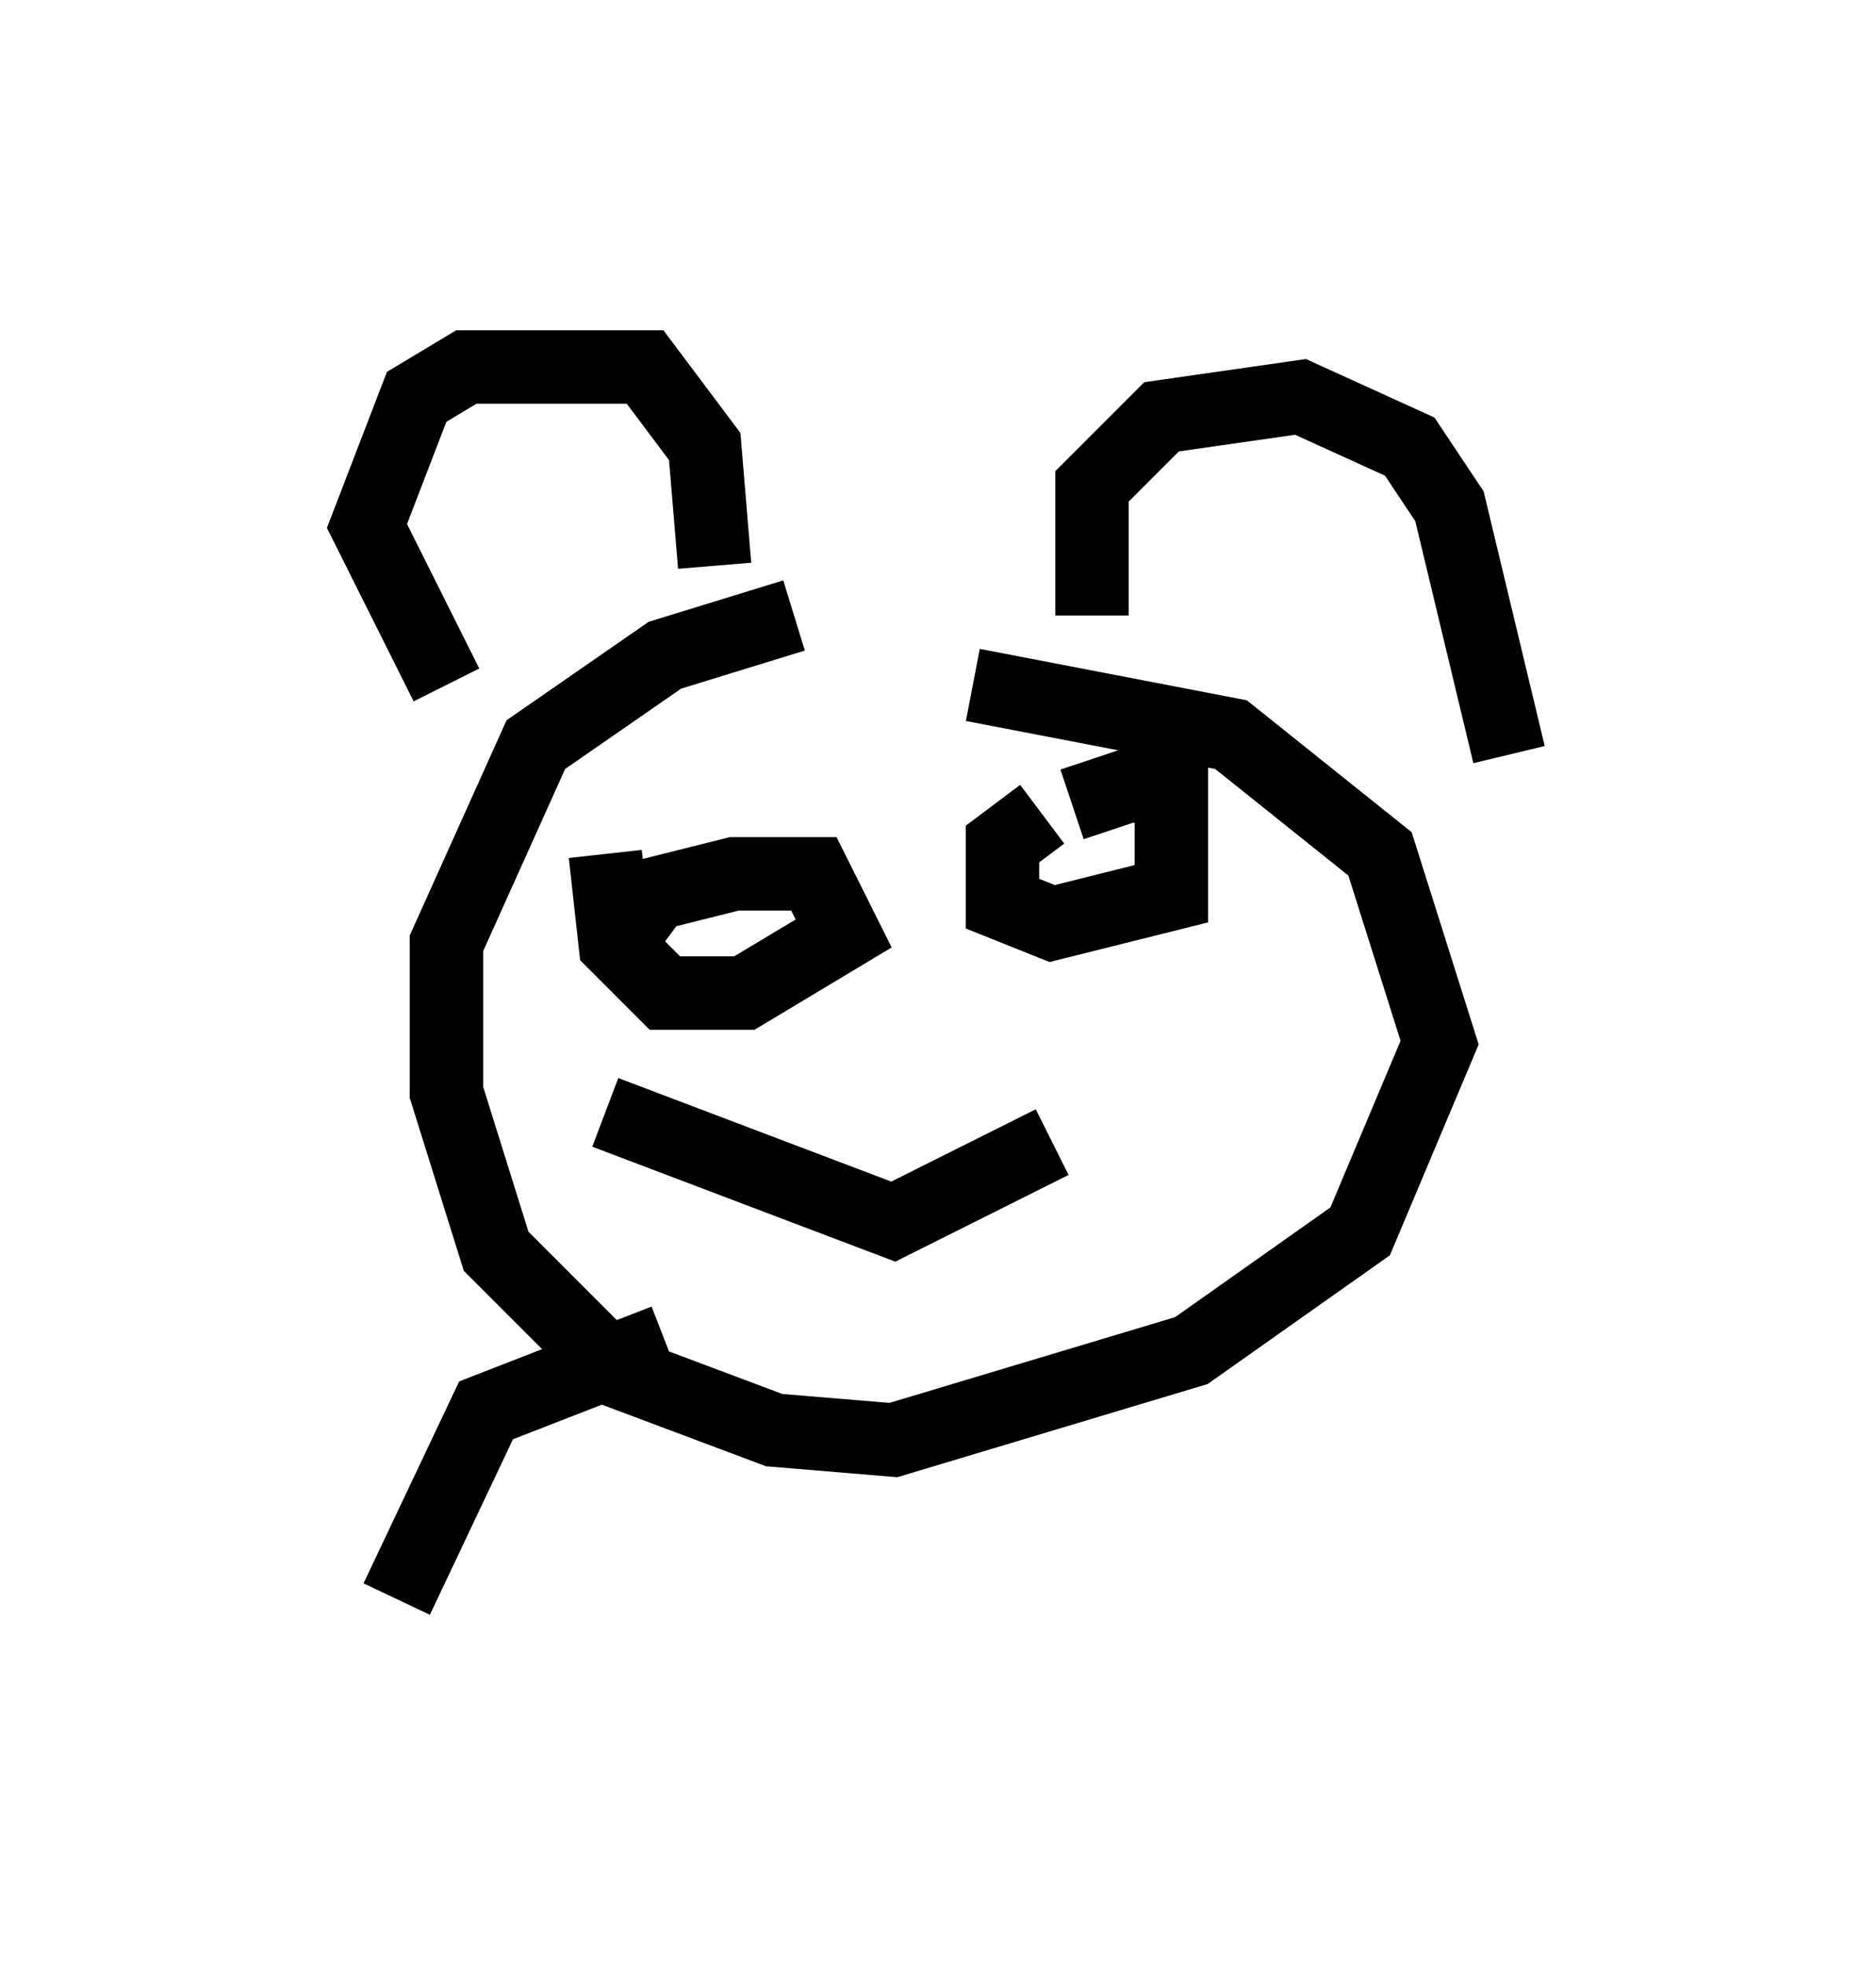 <?xml version="1.0" encoding="utf-8" ?>
<svg baseProfile="full" height="26.779" version="1.1" width="25.561" xmlns="http://www.w3.org/2000/svg" xmlns:ev="http://www.w3.org/2001/xml-events" xmlns:xlink="http://www.w3.org/1999/xlink"><defs /><rect fill="white" height="26.779" width="25.561" x="0" y="0" /><path d="M14.202, 8.383 m-3.383, 0.0 l-1.759, 0.541 -1.759, 1.218 l-1.218, 2.706 0.0, 2.03 l0.677, 2.165 1.624, 1.624 l2.165, 0.812 1.624, 0.135 l4.059, -1.218 2.3, -1.624 l1.083, -2.571 -0.812, -2.571 l-2.03, -1.624 -3.518, -0.677 m-7.172, 0.0 l-1.083, -2.165 0.677, -1.759 l0.677, -0.406 2.436, 0.0 l0.812, 1.083 0.135, 1.624 m5.142, 0.677 l0.0, -1.759 0.947, -0.947 l1.894, -0.271 1.488, 0.677 l0.541, 0.812 0.812, 3.383 m-12.314, 1.353 l0.135, 1.218 0.677, 0.677 l1.083, 0.0 1.353, -0.812 l-0.406, -0.812 -1.083, 0.0 l-1.083, 0.271 -0.406, 0.541 m5.683, -1.624 l-0.541, 0.406 0.0, 0.812 l0.677, 0.271 1.624, -0.406 l0.0, -1.353 -0.541, -0.135 l-0.812, 0.271 m-6.36, 4.195 l3.924, 1.488 2.165, -1.083 m-5.277, 2.706 l-2.436, 0.947 -1.218, 2.571 " fill="none" stroke="black" stroke-width="1" /></svg>